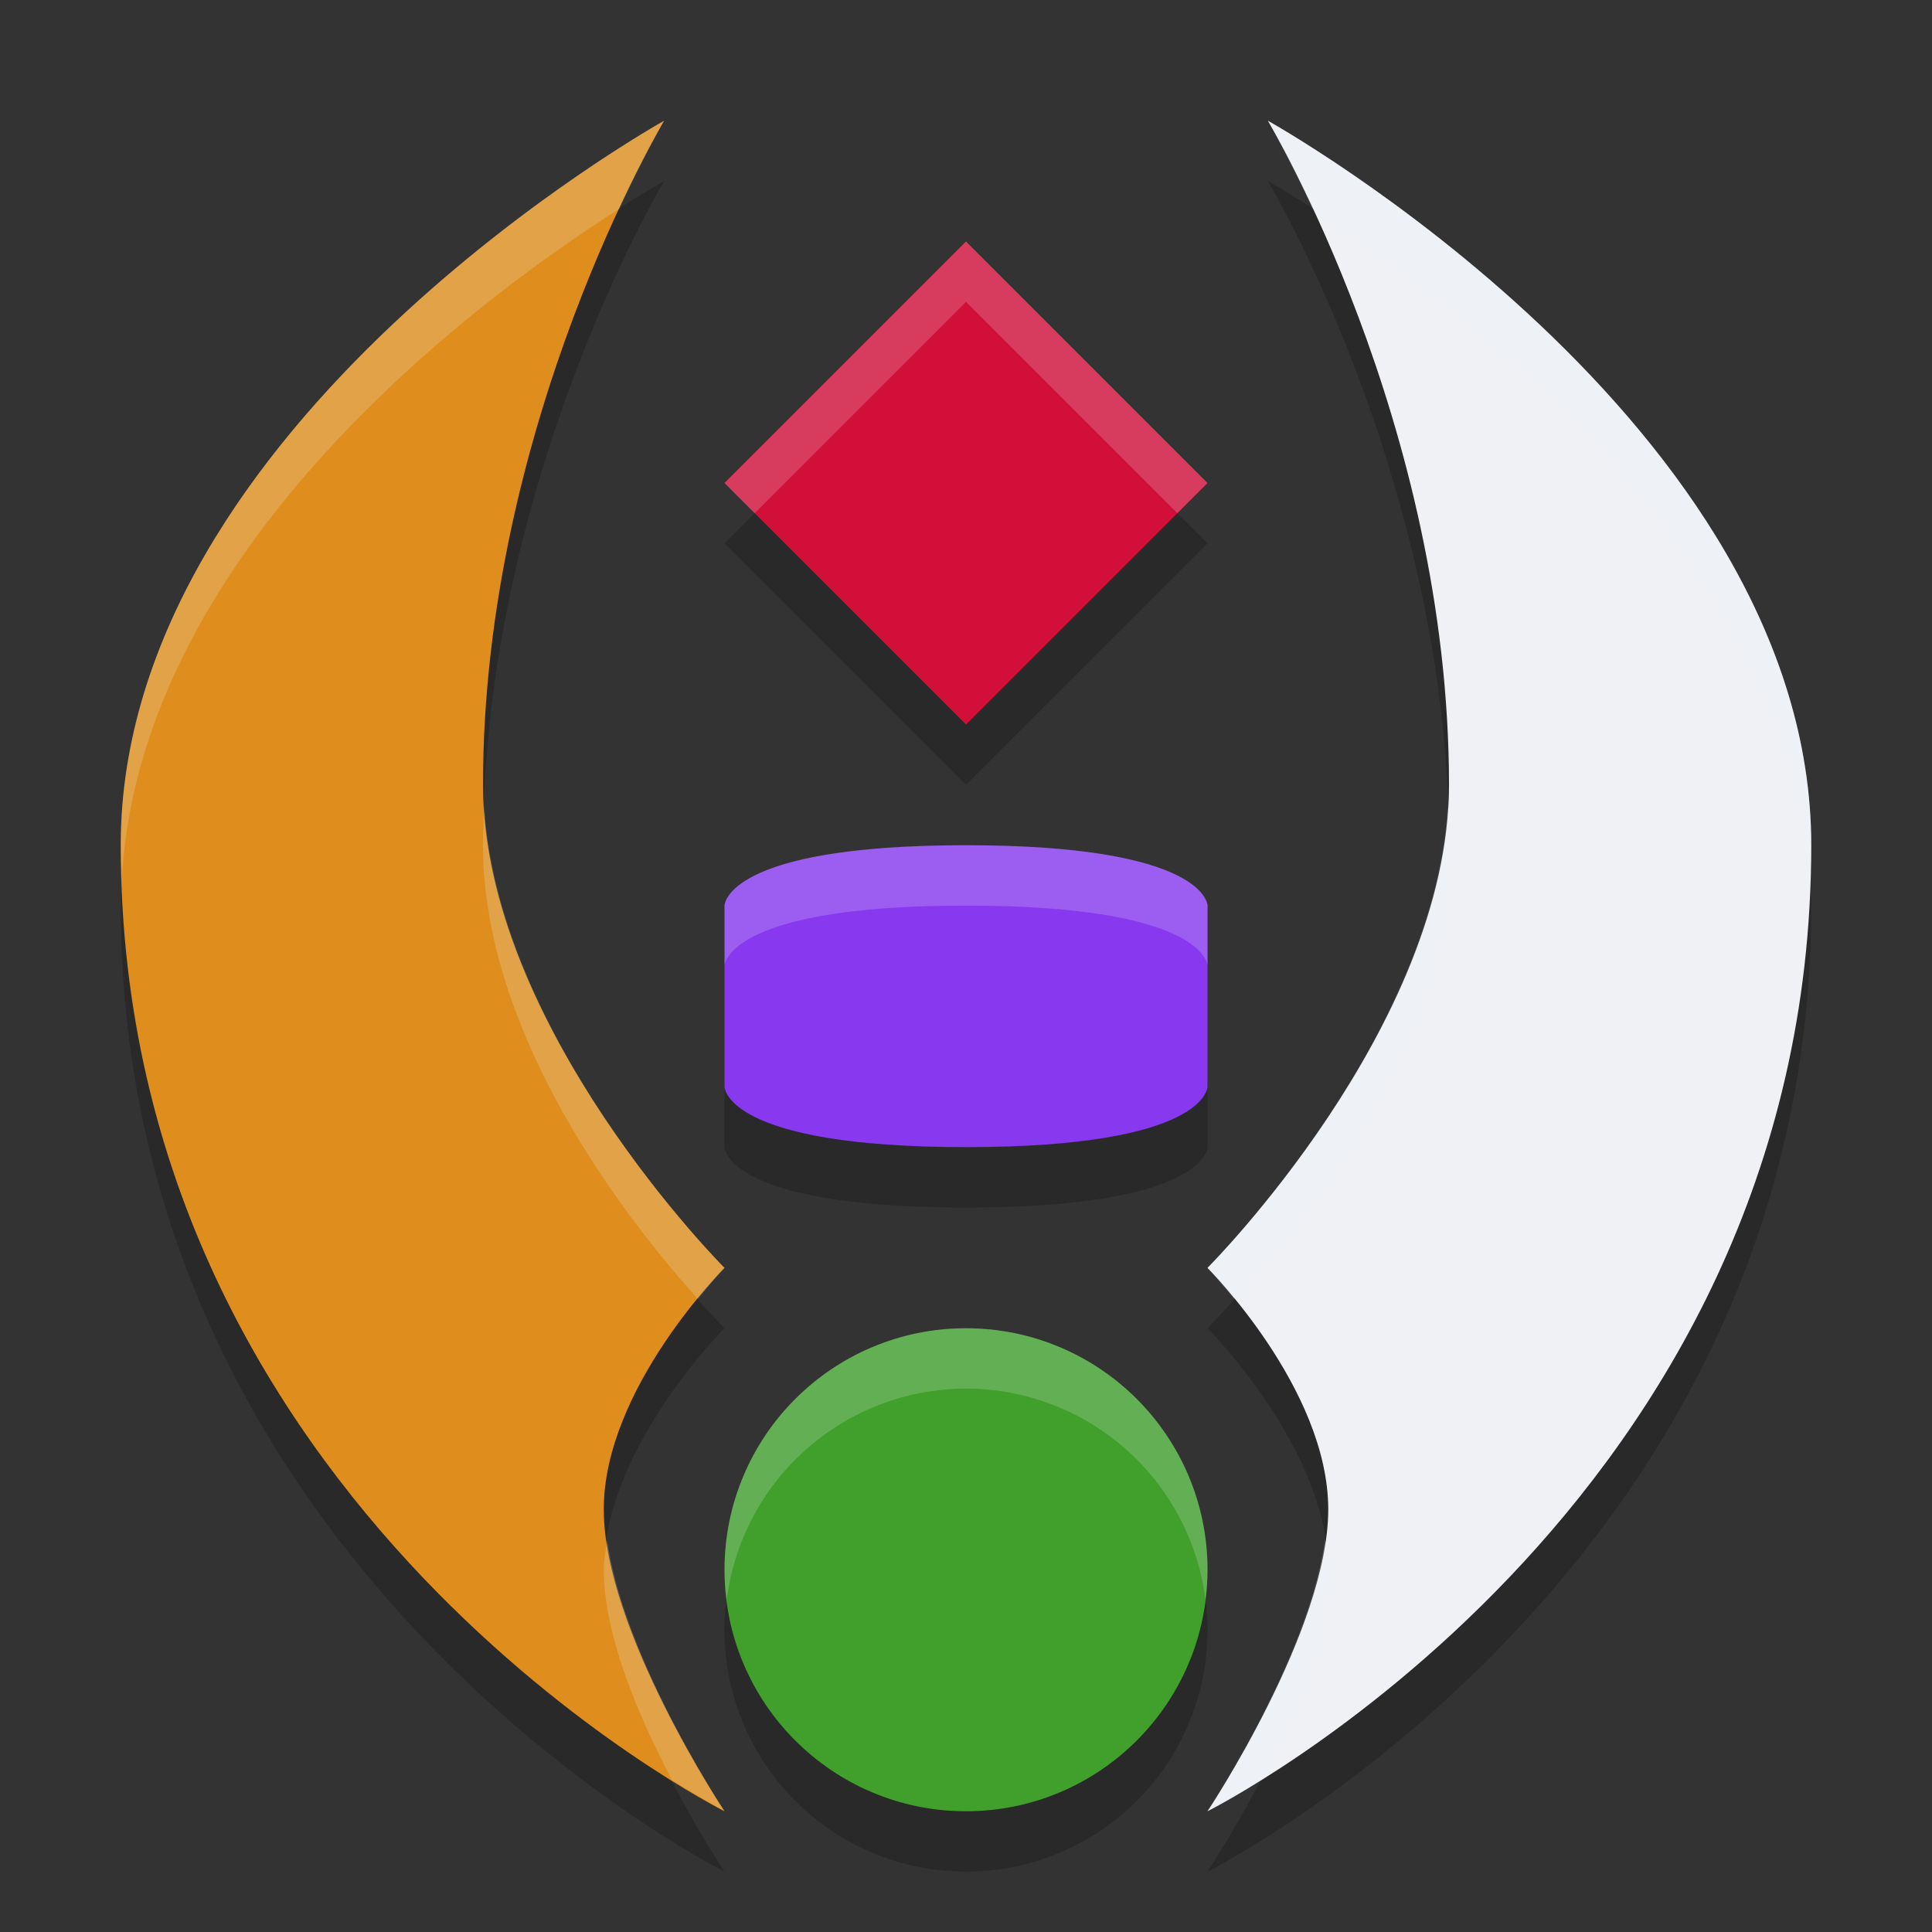 <svg width="32" height="32" version="1.1" xmlns="http://www.w3.org/2000/svg">
 <rect width="100%" height="100%" fill="#333333" stroke="none"/>
 <path d="m11 3s-9 5-9 12c0 11 10 16 10 16s-2-3-2-5 2-4 2-4-4-4-4-8c0-6 3-11 3-11zm10 0s3 5 3 11c0 4-4 8-4 8s2 2 2 4-2 5-2 5 10-5 10-16c0-7-9-12-9-12zm-5 2-4 4 4 4 4-4zm0 10c-4 0-4 1-4 1v3s0 1 4 1 4-1 4-1v-3s0-1-4-1zm0 8a4 4 0 0 0-4 4 4 4 0 0 0 4 4 4 4 0 0 0 4-4 4 4 0 0 0-4-4z" style="opacity:.2"/>
 <circle cx="16" cy="26" r="4" style="fill:#40a02b"/>
 <path d="m16 19c4 0 4-1 4-1v-3s0-1-4-1-4 1-4 1v3s0 1 4 1z" style="fill:#8839ef"/>
 <path d="m16 12 4-4-4-4-4 4z" style="fill:#d20f39"/>
 <path d="m20 30s10-5 10-16c0-7-9-12-9-12s3 5 3 11c0 4-4 8-4 8s2 2 2 4-2 5-2 5z" style="fill:#eff1f5"/>
 <path d="m12 30s-10-5-10-16c0-7 9-12 9-12s-3 5-3 11c0 4 4 8 4 8s-2 2-2 4 2 5 2 5z" style="fill:#df8e1d"/>
 <path d="m11 2s-9 5-9 12c0 0.195 0.011 0.383 0.018 0.574 0.292-5.608 6.19-9.814 8.238-11.113 0.421-0.901 0.744-1.461 0.744-1.461zm10 0s0.323 0.56 0.744 1.461c2.048 1.299 7.946 5.506 8.238 11.113 0.006-0.191 0.018-0.379 0.018-0.574 0-7-9-12-9-12zm-5 2-4 4 0.5 0.5 3.5-3.5 3.5 3.5 0.5-0.5-4-4zm-7.98 9.332c-0.008 0.222-0.02 0.443-0.02 0.668 0 3.293 2.6 6.453 3.559 7.514 0.248-0.3 0.441-0.514 0.441-0.514s-3.771-3.782-3.98-7.668zm15.961 0c-0.209 3.886-3.98 7.668-3.98 7.668s0.194 0.213 0.441 0.514c0.958-1.061 3.559-4.221 3.559-7.514 0-0.225-0.011-0.446-0.02-0.668zm-7.98 0.668c-4 0-4 1-4 1v1s0-1 4-1 4 1 4 1v-1s0-1-4-1zm0 8a4 4 0 0 0-4 4 4 4 0 0 0 0.035 0.506 4 4 0 0 1 3.965-3.506 4 4 0 0 1 3.965 3.494 4 4 0 0 0 0.035-0.494 4 4 0 0 0-4-4zm-5.943 3.514c-0.024 0.162-0.057 0.323-0.057 0.486 0 1.094 0.587 2.447 1.129 3.484 0.499 0.307 0.871 0.516 0.871 0.516s-1.669-2.524-1.943-4.486zm11.887 0c-0.275 1.962-1.943 4.486-1.943 4.486s0.372-0.209 0.871-0.516c0.542-1.038 1.129-2.391 1.129-3.484 0-0.163-0.032-0.324-0.057-0.486z" style="fill:#eff1f5;opacity:.2"/>
</svg>
